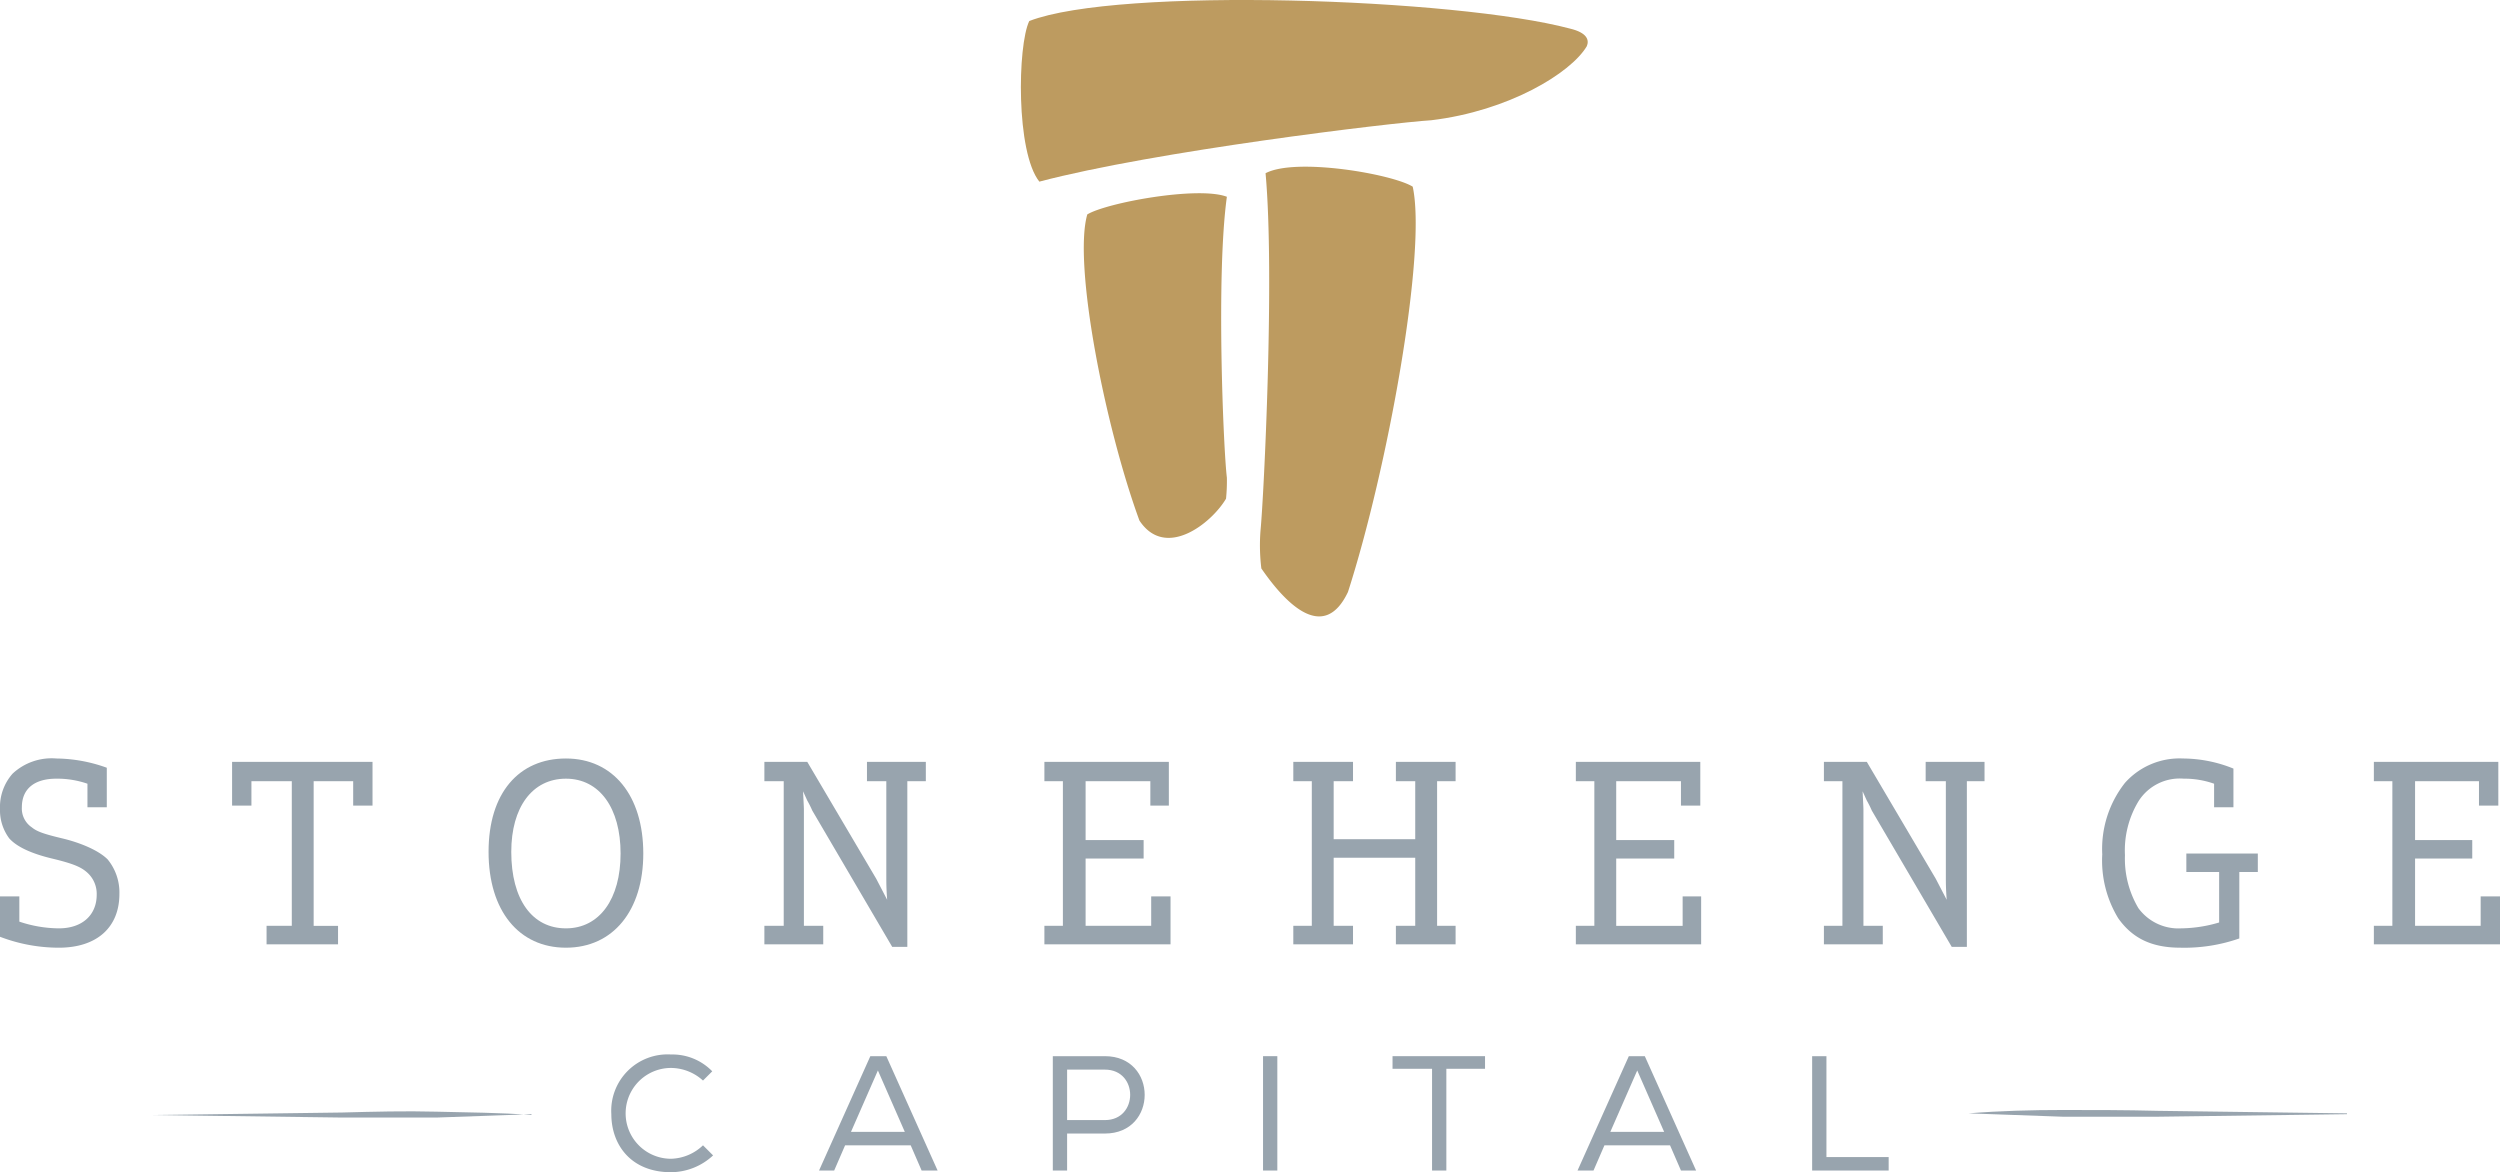 <svg xmlns="http://www.w3.org/2000/svg" viewBox="0 0 297.3 139.4"><defs><style>.a{fill:#bd9b60;}.b{fill:#98a4ae;}</style></defs><title>Artboard 6</title><path class="a" d="M145.8,59.3a20.9,20.9,0,0,0,.1-2.5c-.4-3.2-1.3-24,0-33.4-3.4-1.3-14.3.7-16.6,2.1-1.7,5.9,2.1,25.2,6.2,36.4C138.6,66.6,144.1,62.2,145.8,59.3Z"/><path class="a" d="M160.3,70.4C165,55.8,169.7,30,168,22.2c-2.4-1.5-13.9-3.5-17.5-1.6,1.1,12.1-.2,38.4-.6,42.5a22.6,22.6,0,0,0,.1,4.5C153.1,72.1,157.5,76.3,160.3,70.4Z"/><path class="a" d="M186.7,3.4c-13.5-3.6-53.7-5-64.3-.9-1.4,2.9-1.6,15.6,1.2,19.1,13.6-3.6,41.8-7,46.6-7.3,9.2-1.1,16.6-5.6,18.5-8.8C189,4.8,188.8,3.9,186.7,3.4Z"/><path class="b" d="M79.8,139.4c-4.8,0-7.1-3.3-7.1-6.9a6.7,6.7,0,0,1,7.1-7.1,6.6,6.6,0,0,1,4.9,2l-1.1,1.1a5.7,5.7,0,0,0-3.8-1.5,5.4,5.4,0,1,0,0,10.8,5.7,5.7,0,0,0,3.8-1.6l1.2,1.2A7.4,7.4,0,0,1,79.8,139.4Z"/><path class="b" d="M105.4,125.6l6.1,13.6h-1.9l-1.3-3h-7.8l-1.3,3H97.4l6.1-13.6Zm-1,1.7-3.2,7.3h6.4Z"/><path class="b" d="M126.9,139.2h-1.7V125.6h6.2c6.3,0,6.3,9.2,0,9.2h-4.5Zm4.5-12h-4.5v6h4.5C135.4,133.2,135.4,127.2,131.4,127.2Z"/><path class="b" d="M150.2,125.6h1.7v13.6h-1.7Z"/><path class="b" d="M165.6,127.1v-1.5h11v1.5H172v12.1h-1.7V127.1Z"/><path class="b" d="M195.6,125.6l6.1,13.6h-1.8l-1.3-3h-7.8l-1.3,3h-1.9l6.1-13.6Zm-.9,1.7-3.2,7.3h6.4Z"/><path class="b" d="M217.2,137.6h7.4v1.6h-9.1V125.6h1.7Z"/><path class="b" d="M279.1,132.5l-22.5.3H245.3l-11.2-.4h0c3.7-.3,7.5-.4,11.2-.4s7.5,0,11.3.1l22.5.3Z"/><path class="b" d="M63.2,132.5l-11.3.4H40.7l-22.5-.3h0l22.5-.3c3.7-.1,7.5-.2,11.2-.1s7.5.1,11.3.4Z"/><path class="b" d="M0,106.6H2.3v3a15,15,0,0,0,4.7.8c2.8,0,4.5-1.6,4.5-4a3.4,3.4,0,0,0-1.2-2.7c-.7-.6-1.6-1-4.1-1.6S2,100.7,1.1,99.7A5.6,5.6,0,0,1,0,96.2,6,6,0,0,1,1.5,92a6.8,6.8,0,0,1,5.2-1.8,18.1,18.1,0,0,1,6,1.1V96H10.4V93.2a11,11,0,0,0-3.7-.6c-2.6,0-4.1,1.2-4.1,3.4a2.7,2.7,0,0,0,1.2,2.4c.6.5,1.5.8,3.6,1.3s4.3,1.4,5.4,2.5a6.2,6.2,0,0,1,1.4,4.1c0,4-2.7,6.4-7.2,6.4a19.6,19.6,0,0,1-7-1.3Z"/><path class="b" d="M34.7,92.9H29.9v2.9H27.6V90.6H44.3v5.2H42V92.9H37.3v17.2h2.9v2.2H31.7v-2.2h3Z"/><path class="b" d="M76.5,101.5c0,6.8-3.6,11.2-9.2,11.2s-9.2-4.4-9.2-11.4,3.6-11.1,9.2-11.1S76.5,94.6,76.5,101.5Zm-15.7-.2c0,5.7,2.5,9.1,6.5,9.1s6.5-3.5,6.5-8.9-2.5-8.9-6.5-8.9S60.8,96,60.8,101.3Z"/><path class="b" d="M93.2,92.9H90.9V90.6H96l8.2,13.9,1.3,2.5c-.1-1.4-.1-2-.1-2.8V92.9h-2.3V90.6h7v2.3h-2.2v19.7h-1.8L96.6,96.4a12,12,0,0,0-.6-1.2l-.5-1.1c.1,2,.1,2,.1,2.3v13.7h2.3v2.2h-7v-2.2h2.3Z"/><path class="b" d="M126.4,92.9h-2.2V90.6H139v5.2h-2.2V92.9h-7.7v7H136v2.2h-6.9v8h7.8v-3.5h2.3v5.7h-15v-2.2h2.2Z"/><path class="b" d="M156,92.9h-2.2V90.6h7.1v2.3h-2.3v6.9h9.7V92.9H166V90.6h7.1v2.3h-2.2v17.2h2.2v2.2H166v-2.2h2.3V102h-9.7v8.1h2.3v2.2h-7.1v-2.2H156Z"/><path class="b" d="M189.6,92.9h-2.2V90.6h14.8v5.2h-2.3V92.9h-7.7v7h6.9v2.2h-6.9v8h7.9v-3.5h2.2v5.7H187.4v-2.2h2.2Z"/><path class="b" d="M219.1,92.9h-2.2V90.6H222l8.2,13.9,1.3,2.5c-.1-1.4-.1-2-.1-2.8V92.9H229V90.6h7v2.3h-2.1v19.7h-1.8l-9.5-16.2a12,12,0,0,0-.6-1.2l-.5-1.1c.1,2,.1,2,.1,2.3v13.7h2.3v2.2h-7v-2.2h2.2Z"/><path class="b" d="M266.3,111.6a19.8,19.8,0,0,1-7,1.1c-3.4,0-5.7-1.1-7.4-3.5a13.2,13.2,0,0,1-1.9-7.6,12.7,12.7,0,0,1,2.7-8.5,8.7,8.7,0,0,1,6.9-2.9,16.1,16.1,0,0,1,6,1.2V96h-2.3V93.2a10.5,10.5,0,0,0-3.6-.6,5.8,5.8,0,0,0-5.4,2.7,11.3,11.3,0,0,0-1.6,6.4,11.5,11.5,0,0,0,1.6,6.3,5.9,5.9,0,0,0,5.1,2.4,16.3,16.3,0,0,0,4.5-.7v-6H260v-2.2h8.5v2.2h-2.2Z"/><path class="b" d="M284.5,92.9h-2.2V90.6h14.8v5.2h-2.3V92.9h-7.6v7H294v2.2h-6.8v8H295v-3.5h2.3v5.7h-15v-2.2h2.2Z"/></svg>